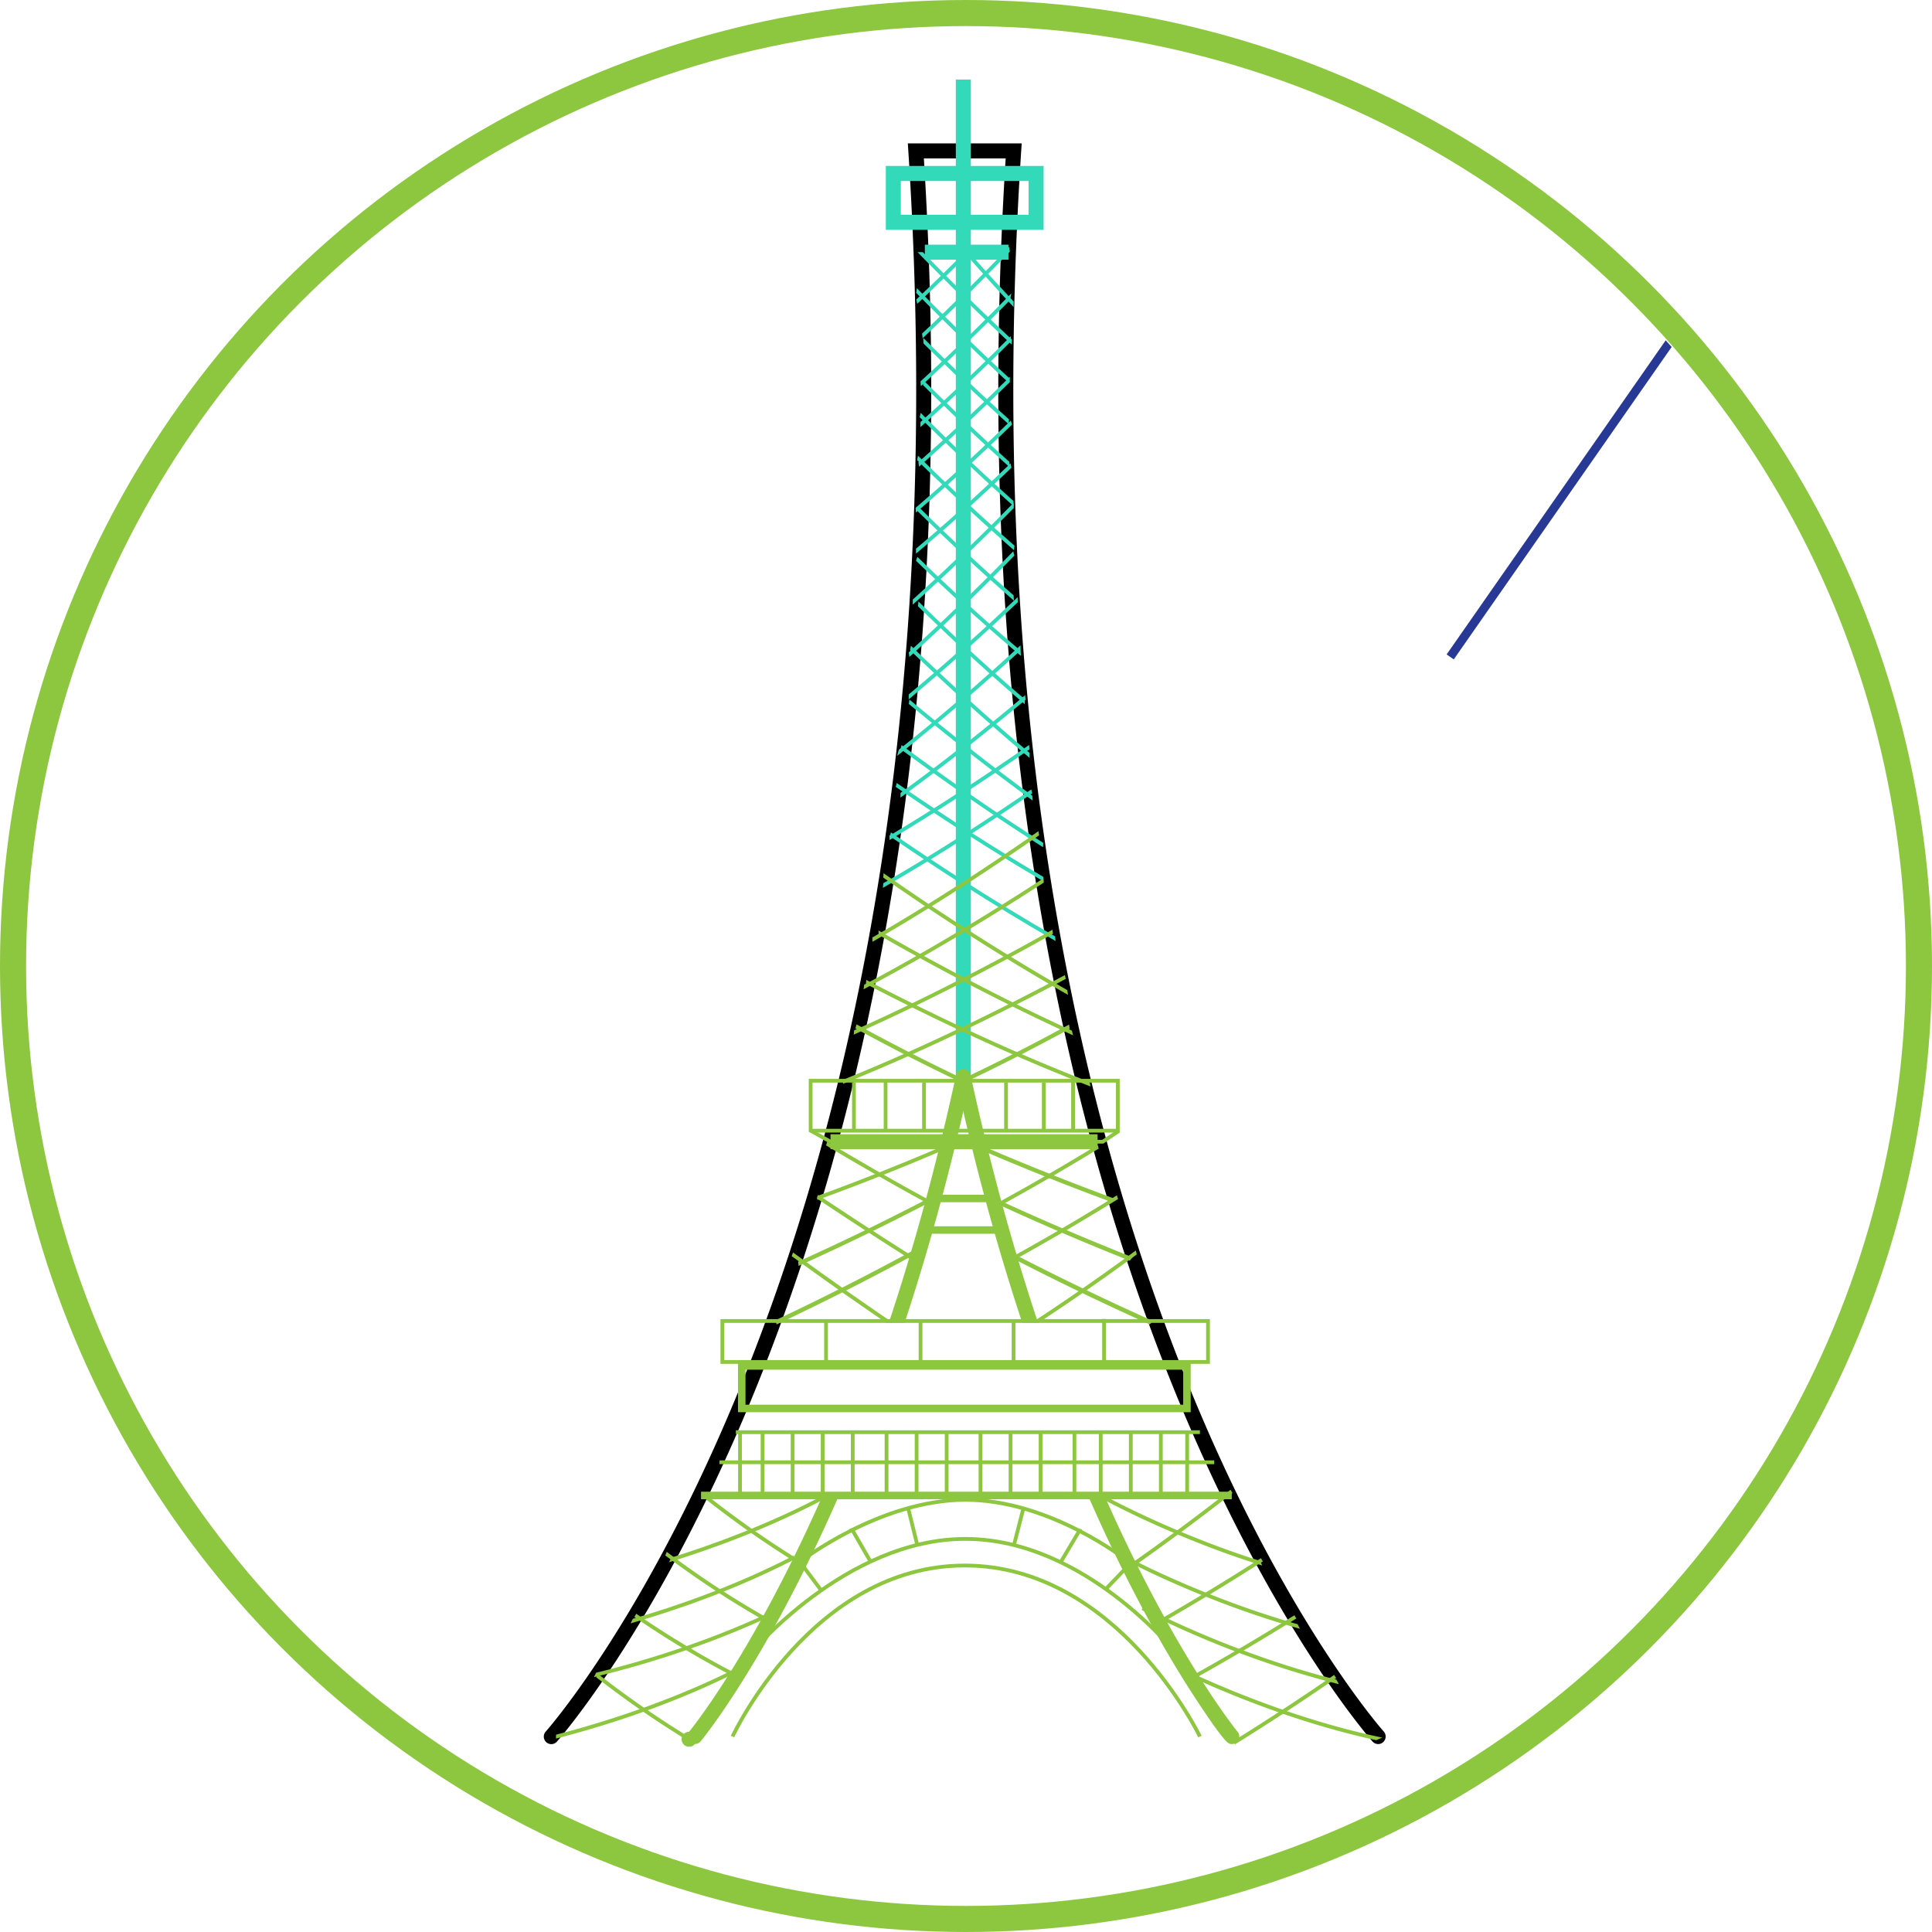 <svg id="tm_1_" xmlns="http://www.w3.org/2000/svg" width="222.252" height="222.252" viewBox="0 0 222.252 222.252"><g clip-path="url(#mask)"><g id="eiffel"><path fill="33DABA" d="M158.54 200.631a.861.861 0 0 1-.643-.286c-.127-.14-12.773-14.398-24.207-43.976-6.705-17.345-11.699-36.502-14.846-56.945-3.89-25.268-4.949-52.583-3.154-81.197h-9.412c1.796 28.614.736 55.93-3.154 81.197-3.146 20.443-8.141 39.603-14.846 56.945-11.433 29.575-24.08 43.836-24.206 43.976a.865.865 0 1 1-1.286-1.157c.125-.139 12.603-14.229 23.92-43.547 6.648-17.225 11.602-36.254 14.722-56.562 3.901-25.393 4.934-52.867 3.066-81.662l-.06-.92h13.099l-.061.92c-1.869 28.825-.832 56.327 3.078 81.742 3.129 20.32 8.09 39.357 14.75 56.586 11.32 29.283 23.756 43.305 23.881 43.443a.868.868 0 0 1-.065 1.221.841.841 0 0 1-.576.222z"/><path fill="#33DABA" d="M109.954 9.149h1.729v115.176h-1.729z"/><path fill="#33DABA" d="M120.054 26.439H101.9V19.09h18.154v7.349zm-16.425-1.729h14.696v-3.89h-14.696v3.89zM106.392 28.144h9.618v1.729h-9.618z"/><path fill="#33DABA" d="M111.366 28.869l-.331.278c.047.056 2.101 2.485 5.575 6.179-.004-.1-.012-.196-.012-.296 0-.113.01-.223.012-.334-3.272-3.494-5.198-5.773-5.244-5.827z"/><path fill="#33DABA" d="M105.895 43.873c.015.184.025.369.034.555 3.826-3.5 7.337-6.938 10.276-9.923.04-.255.086-.507.138-.757a277.191 277.191 0 0 1-10.448 10.125z"/><path fill="#33DABA" d="M116.41 39.074a286.808 286.808 0 0 1-10.25-10.066h-.601a286.421 286.421 0 0 0 10.809 10.617c.01-.185.02-.369.042-.551z"/><path fill="#33DABA" d="M111.2 29.004v-.213a290.717 290.717 0 0 1-5.794 5.665c.038.163.073.328.106.495a292.245 292.245 0 0 0 6.084-5.947h-.396z"/><path fill="#33DABA" d="M116.058 43.461a281.922 281.922 0 0 1-10.584-10.311c-.024.179-.047.358-.083.533a280.272 280.272 0 0 0 10.643 10.341c.004-.188.011-.377.024-.563zM116.076 48.254a266.311 266.311 0 0 1-9.869-9.388c.01.208.016.417.018.628a264.444 264.444 0 0 0 9.816 9.309c.007-.184.021-.367.035-.549z"/><path fill="#33DABA" d="M116.106 28.391a291.64 291.64 0 0 1-10.035 9.988c.025.176.047.354.065.531a291.238 291.238 0 0 0 10.035-9.965 19.512 19.512 0 0 1-.065-.554zM105.874 49.139a264.426 264.426 0 0 0 10.438-9.89 11.053 11.053 0 0 1-.029-.579 265.92 265.92 0 0 1-10.39 9.873c-.004.2-.009.398-.019.596zM116.17 43.344a253.159 253.159 0 0 1-10.518 9.822c.023.173.043.347.062.521a253.285 253.285 0 0 0 10.456-9.736c-.002-.102-.007-.202-.007-.305.001-.101.005-.201.007-.302z"/><path fill="#33DABA" d="M116.104 53.126a265.832 265.832 0 0 1-9.888-9.402c-.006.194-.016.389-.029.581a264.647 264.647 0 0 0 9.999 9.476 12.87 12.87 0 0 1-.082-.655zM116.59 57.636a266.767 266.767 0 0 1-10.68-10.144c-.034.167-.073.332-.113.496a264.378 264.378 0 0 0 10.822 10.253 20.085 20.085 0 0 1-.029-.605z"/><path fill="#33DABA" d="M105.361 58.963c3.953-3.382 7.718-6.873 11.055-10.113a14.415 14.415 0 0 1-.132-.475c-3.305 3.214-7.035 6.682-10.958 10.049.014.18.027.359.035.539zM105.377 63.354c0 .112-.004.223-.007.334 3.886-3.258 7.617-6.66 10.98-9.877a20.322 20.322 0 0 1-.099-.503c-3.329 3.19-7.026 6.57-10.881 9.814.004.077.007.154.007.232zM116.595 57.848a271.934 271.934 0 0 1-11.597 11.13c.001.069.004.14.004.21 0 .125-.005.25-.008.375 4.345-3.903 8.34-7.795 11.637-11.135a15.971 15.971 0 0 1-.036-.58z"/><path fill="#33DABA" d="M116.708 62.773c-4.027-3.52-7.818-7.104-11.112-10.355-.028.173-.061.344-.095.514 3.312 3.264 7.115 6.852 11.15 10.367.016-.176.034-.352.057-.526zM116.603 68.49a253.366 253.366 0 0 1-11.009-10.264 14.17 14.17 0 0 1-.06.549c3.304 3.253 7.092 6.826 11.109 10.328a15.506 15.506 0 0 1-.04-.613zM117.411 74.857c-4.252-3.588-8.307-7.334-11.881-10.802-.048.153-.1.304-.152.454 3.633 3.518 7.753 7.316 12.066 10.941-.013-.196-.027-.393-.033-.593zM117.899 80.448c-4.426-3.78-8.621-7.702-12.247-11.261-.014.186-.032.369-.053.553 3.648 3.572 7.852 7.492 12.283 11.264.004-.187.01-.371.017-.556z"/><path fill="#33DABA" d="M116.567 63.417a278.874 278.874 0 0 1-12.026 11.632c.026.172.048.346.068.521 4.58-4.145 8.746-8.246 12.082-11.66a12.68 12.68 0 0 1-.124-.493zM104.541 79.973c0 .162-.005.321-.01.48 4.705-3.917 9.031-7.844 12.558-11.176-.01-.192-.015-.385-.018-.579-3.5 3.315-7.82 7.249-12.531 11.185l.001.09zM103.401 86.244c-.063.242-.134.48-.209.715 5.31-4.195 10.237-8.503 14.218-12.145-.007-.174-.013-.35-.013-.525l.002-.051c-3.904 3.58-8.753 7.838-13.998 12.006z"/><path fill="#33DABA" d="M118.438 86.959c0-.113.006-.225.008-.336a286.447 286.447 0 0 1-13.657-12.334c-.029.17-.062.338-.098.506 3.522 3.383 8.337 7.837 13.753 12.391-.002-.077-.006-.151-.006-.227z"/><path fill="#33DABA" d="M103.583 91.753c5.354-3.874 10.339-7.862 14.396-11.259a12.585 12.585 0 0 1-.051-.521c-4.025 3.375-8.988 7.356-14.332 11.236-.001.182-.005.363-.013.544z"/><path fill="#33DABA" d="M118.757 91.533c-5.381-3.917-10.295-7.854-14.143-11.062-.019.17-.04.34-.063.508 3.891 3.24 8.839 7.193 14.242 11.113a20.436 20.436 0 0 1-.036-.559zM120.021 96.967c-6.254-3.969-11.982-8.041-16.311-11.256-.034.154-.071.307-.109.457 4.363 3.236 10.117 7.321 16.389 11.291.008-.164.019-.328.031-.492zM120.033 100.881c-6.636-3.904-12.613-7.863-16.876-10.807-.037.15-.077.297-.119.443 4.306 2.969 10.322 6.946 16.984 10.857 0-.165.004-.329.011-.493z"/><path fill="#33DABA" d="M102.339 96.631c6.139-3.666 11.776-7.428 16.1-10.442-.021-.162-.037-.325-.054-.489-4.297 3.002-9.931 6.768-16.078 10.445.015.161.024.324.032.486zM101.56 102.136c6.397-3.678 12.408-7.599 17.179-10.872a14.888 14.888 0 0 1-.104-.451c-4.719 3.24-10.675 7.133-17.024 10.795-.014.177-.031.353-.051.528z"/><path fill="#33DABA" d="M121.375 107.722c-7.424-4.265-14.187-8.726-18.883-11.966-.041.146-.082.293-.127.438 4.756 3.277 11.585 7.775 19.063 12.058-.02-.177-.038-.354-.053-.53z"/><path fill="#8DC63F" d="M100.36 108.251l-.002.094c7.332-4.218 14.155-8.751 19.18-12.259a16.954 16.954 0 0 1-.082-.469c-4.982 3.482-11.783 8.01-19.104 12.232.003.134.008.267.008.402z"/><path fill="#8DC63F" d="M122.776 113.899c-8.57-4.879-16.321-10.08-21.137-13.448-.007.17-.019.338-.032.504 4.895 3.418 12.68 8.627 21.257 13.491a12.506 12.506 0 0 1-.088-.547zM123.308 118.56c-8.97-4.101-17.153-8.593-22.248-11.521.008.169.011.337.013.505 5.179 2.971 13.395 7.467 22.369 11.554a14.568 14.568 0 0 1-.134-.538z"/><path fill="#8DC63F" d="M99.346 113.801c8.137-4.304 15.627-8.953 20.725-12.271a11.86 11.86 0 0 1-.026-.498c-5.038 3.285-12.5 7.93-20.633 12.248-.02.174-.042.347-.066.521z"/><path fill="#8DC63F" d="M99.615 113.192c6.18 3.211 15.784 7.925 25.835 11.789a23.547 23.547 0 0 1-.096-.502c-10.03-3.873-19.589-8.573-25.702-11.754-.01.158-.023.314-.037.467z"/><path fill="#8DC63F" d="M98.207 119.021c9.493-4.229 18.043-8.854 22.92-11.604-.021-.154-.035-.311-.051-.467-4.802 2.712-13.325 7.332-22.818 11.577a27.55 27.55 0 0 1-.051.494zM96.963 124.688c10.35-4.162 20.001-9.068 25.638-12.078-.033-.146-.062-.293-.093-.441-5.567 2.977-15.16 7.861-25.473 12.025a8.649 8.649 0 0 1-.072.494zM105.433 144.802a504.22 504.22 0 0 1-11.315-7.354c-.046.142-.093.284-.143.425a496.253 496.253 0 0 0 11.304 7.344c.049-.141.101-.279.154-.415zM107.346 138.293c-4.038-2.178-8.175-4.558-12.187-6.955-.043.144-.086.283-.133.425a326.003 326.003 0 0 0 12.209 6.963c.037-.146.071-.289.111-.433z"/><path fill="#8DC63F" d="M126.927 131.554H95.481l-2.442-1.357v-6.086h35.769v6.182l-1.881 1.261zm-31.334-.433h31.203l1.579-1.062v-5.52H93.471v5.4l2.122 1.182z"/><path fill="#8DC63F" d="M93.255 129.853h35.335v.434H93.255z"/><path fill="#8DC63F" d="M98.019 124.541h.432v5.526h-.432zM101.659 124.325h.432v5.742h-.432zM106.081 124.541h.432v5.526h-.432zM115.515 124.541h.434v5.526h-.434zM119.856 124.541h.432v5.526h-.432zM123.228 124.181h.432v5.889h-.432zM114.315 139.104a267.178 267.178 0 0 0 12.084-6.978 26.04 26.04 0 0 1-.137-.422 272.193 272.193 0 0 1-12.054 6.965c.038.144.072.29.107.435zM116.381 145.101a276.513 276.513 0 0 0 12.239-7.168 13.09 13.09 0 0 1-.139-.423 273.626 273.626 0 0 1-12.213 7.158c.04.144.079.287.113.433zM130.062 180.44a273.219 273.219 0 0 0 11.715-8.684c-.074-.125-.147-.25-.219-.377a272.262 272.262 0 0 1-11.724 8.689c.078.124.153.247.228.372zM133.132 186.97a282.614 282.614 0 0 0 12.137-7.343 14.06 14.06 0 0 1-.215-.377 280.103 280.103 0 0 1-12.082 7.313c.054.134.108.27.16.407zM136.75 193.474a275.233 275.233 0 0 0 12.379-7.289 29.874 29.874 0 0 1-.226-.369 271.7 271.7 0 0 1-12.362 7.278c.071.125.142.253.209.38zM142.067 200.666a283.464 283.464 0 0 0 11.645-7.625c-.08-.119-.16-.238-.236-.36a283.87 283.87 0 0 1-11.632 7.616c.076.121.151.245.223.369zM80.8 171.603c-.049.145-.102.287-.154.431a112.758 112.758 0 0 0 11.018 7.771c.04-.145.08-.289.123-.432a112.775 112.775 0 0 1-10.987-7.77zM76.701 178.522c-.054.142-.109.277-.167.414 3.325 2.49 7.584 5.402 12.375 8.027.028-.148.058-.297.09-.443-4.768-2.621-9.002-5.524-12.298-7.998z"/><path fill="#8DC63F" d="M72.802 186.222c-.083.18-.17.354-.26.524 4.873-1.397 11.818-3.742 18.663-7.263.047-.189.098-.379.15-.563-6.751 3.515-13.64 5.873-18.553 7.302z"/><path fill="#8DC63F" d="M73.191 185.64a9.792 9.792 0 0 1-.212.379c3.1 2.119 7.071 4.614 11.551 6.916.039-.144.077-.285.119-.425-4.445-2.288-8.384-4.768-11.458-6.87z"/><path fill="#8DC63F" d="M68.581 192.424c-.085.173-.173.343-.264.507 4.155-.99 12.24-3.209 20.496-7.089.049-.186.101-.368.155-.55-8.103 3.854-16.097 6.092-20.387 7.132z"/><path fill="#8DC63F" d="M68.769 192.545a14.85 14.85 0 0 1-.188.399c2.897 2.255 6.754 5.033 11.196 7.681.081-.12.163-.239.247-.354-4.476-2.667-8.356-5.465-11.255-7.726z"/><path fill="#8DC63F" d="M63.966 199.554c-.002.149-.004.301-.01.448 4.805-1.231 12.737-3.617 20.579-7.528.116-.229.235-.451.361-.666-7.924 4.028-16.021 6.481-20.93 7.746zM153.741 193.222c-12.258-3.084-22.094-8.343-22.208-8.404l-.206.381c.117.062 10.201 5.457 22.695 8.542-.097-.172-.19-.344-.281-.519zM149.282 186.849c-10.848-3.097-19.149-7.521-19.256-7.576l-.205.381c.107.058 8.636 4.602 19.715 7.716a24.918 24.918 0 0 1-.254-.521zM144.985 179.573c-10.447-3.307-18.321-7.715-18.424-7.771l-.213.377c.104.057 8.183 4.584 18.85 7.914-.073-.17-.144-.344-.213-.52zM136.164 192.032c.108.203.214.412.313.626 4.299 2.012 12.553 5.505 21.844 7.528.232-.104.467-.205.699-.293-9.874-2.071-18.655-5.867-22.856-7.861zM114.388 138.351a311.153 311.153 0 0 0 15.57 6.676c.109-.131.223-.262.337-.392a307.895 307.895 0 0 1-15.565-6.663c-.114.127-.226.254-.342.379zM116.446 144.729a322.623 322.623 0 0 0 15.82 7.627c.119-.131.242-.26.366-.39a319.141 319.141 0 0 1-15.815-7.614c-.123.127-.244.252-.371.377zM112.235 132.017a309.232 309.232 0 0 0 15.727 6.301c.105-.135.217-.268.328-.398a307.175 307.175 0 0 1-15.721-6.289c-.111.127-.22.257-.334.386zM94.029 138.044a273.041 273.041 0 0 0 14.212-5.626 14.566 14.566 0 0 1-.016-.467 272.967 272.967 0 0 1-14.201 5.631c.004.153.006.308.005.462zM91.865 145.631a294.305 294.305 0 0 0 14.882-7.217c-.023-.164-.045-.33-.063-.496a297.007 297.007 0 0 1-14.87 7.222c.019.163.036.325.051.491zM89.326 152.367a310.765 310.765 0 0 0 15.587-7.886 14.705 14.705 0 0 1-.084-.518 313.576 313.576 0 0 1-15.574 7.891c.026.17.05.342.071.513z"/><path fill="#8DC63F" d="M139.181 156.89h-56.3v-5.14h56.3v5.14zm-55.867-.433h55.435v-4.274H83.314v4.274z"/><path fill="#8DC63F" d="M94.811 151.966h.432v4.786h-.432zM105.682 151.966h.432v4.708h-.432zM116.38 151.966h.432v4.708h-.432zM126.79 151.733h.434v4.939h-.434zM95.537 130.474h30.726v1.729H95.537zM122.981 117.862c-3.797 2.068-7.866 4.175-12.029 6.146-.019.184-.04.367-.062.549 4.212-1.986 8.332-4.115 12.175-6.207-.031-.162-.06-.324-.084-.488zM98.401 118.304c3.87 2.106 8.022 4.252 12.267 6.256a24.314 24.314 0 0 1-.063-.55c-4.18-1.979-8.265-4.096-12.074-6.172-.04.156-.084.309-.13.466zM107.346 137.438h6.44v.863h-6.44zM106.747 141.065h9.263v.863h-9.263zM84.649 164.539h53.386v.433H84.649zM82.767 167.998h56.912v.433H82.767zM80.646 171.601h61.05v.864h-61.05z"/><path fill="#8DC63F" d="M84.913 164.756h.432v7.276h-.432zM87.506 164.756h.433v7.276h-.433zM90.964 164.756h.433v7.276h-.433zM94.422 164.756h.432v7.276h-.432zM97.88 164.756h.432v7.276h-.432zM101.77 164.756h.433v7.276h-.433zM105.228 164.756h.433v7.276h-.433zM108.686 164.756h.433v7.276h-.433zM112.577 164.756h.432v7.276h-.432zM116.034 164.756h.432v7.276h-.432zM119.492 164.756h.432v7.276h-.432zM123.382 164.756h.432v7.276h-.432zM126.408 164.756h.433v7.276h-.433zM129.866 164.756h.433v7.276h-.433zM133.324 164.756h.433v7.276h-.433zM136.349 164.756h.434v7.276h-.434zM137.84 199.858c-.093-.194-9.483-19.549-26.854-19.549-17.369 0-26.435 19.353-26.524 19.547l-.394-.181c.091-.198 9.27-19.798 26.917-19.798 17.646 0 27.151 19.598 27.245 19.795l-.39.186z"/><path fill="#8DC63F" d="M86.383 190.495l-.335-.273c.11-.134 11.131-13.406 25.003-13.406 13.875 0 24.431 13.276 24.536 13.41l-.34.268c-.104-.133-10.534-13.246-24.196-13.246-13.669-.002-24.559 13.114-24.668 13.247z"/><path fill="#8DC63F" d="M92.093 179.886l-.267-.341c.092-.071 9.312-7.228 19.225-7.228 9.915 0 18.817 7.096 18.906 7.166l-.271.336c-.088-.069-8.875-7.067-18.635-7.067-9.761 0-18.867 7.061-18.958 7.134z"/><path fill="#8DC63F" d="M94.649 182.83l-2.689-3.59-.346.26 2.671 3.563c.116-.084.237-.162.364-.233zM127.412 182.901l2.578-2.682-.312-.299-2.662 2.77c.137.064.27.132.396.211zM104.223 173.388l1.086 4.383c.139-.033.281-.06.426-.078l-1.098-4.43c-.135.049-.273.09-.414.125zM117.515 173.479l-1.09 4.244c.145.025.283.06.422.101l1.078-4.204a3.665 3.665 0 0 1-.41-.141zM124.082 175.819l-2.218 3.729c.135.057.264.12.39.189l2.242-3.771a3.627 3.627 0 0 1-.414-.147zM97.726 175.879l2.259 3.922c.127-.067.258-.131.393-.184l-2.236-3.886a3.807 3.807 0 0 1-.416.148zM136.974 162.457H84.896v-5.755h52.078v5.755zm-51.214-.865h50.351v-4.024H85.76v4.024zM111 123.048a.865.865 0 0 0-1.027.663c-2.312 10.679-4.966 20.146-7.724 28.455h1.818c2.714-8.238 5.32-17.586 7.595-28.09a.861.861 0 0 0-.662-1.028z"/><path fill="#8DC63F" d="M94.632 172.032c-7.9 17.904-14.886 26.603-15.364 27.187a.862.862 0 1 0 .668 1.412.867.867 0 0 0 .67-.315c.492-.603 7.772-9.66 15.907-28.282l-1.881-.002zM142.362 199.215c-.133-.164-5.006-6.192-11.17-18.394a183.11 183.11 0 0 1-4.146-8.789h-1.888a188.7 188.7 0 0 0 4.55 9.687c3.279 6.479 6.175 11.179 8.025 13.98 3.259 4.932 3.584 4.932 3.963 4.932a.863.863 0 0 0 .666-1.416zM119.414 152.166c-2.75-8.254-5.433-17.74-7.753-28.455a.864.864 0 1 0-1.689.365c2.283 10.545 4.917 19.907 7.623 28.09h1.819z"/><path fill="#8DC63F" d="M94.693 172.032c-6.367 3.361-12.792 5.689-17.455 7.145-.092.184-.187.364-.286.54 4.883-1.502 11.838-4 18.652-7.685h-.911z"/><g><path fill="#8DC63F" d="M102.718 152.166a423.1 423.1 0 0 1-11.486-8.086c-.05.144-.102.28-.157.422a421.652 421.652 0 0 0 10.873 7.664h.77z"/></g><g><path fill="#8DC63F" d="M119.47 152.166a270.967 270.967 0 0 0 11.305-7.865 9.312 9.312 0 0 1-.11-.452 272.796 272.796 0 0 1-11.791 8.194c.012.041.022.082.035.123h.561z"/></g></g><path id="vector" fill="none" stroke="#273995" stroke-miterlimit="10" d="M166.826 75.57l43.2-61.944"/></g><circle id="ring" fill="none" stroke="#8DC63F" stroke-width="3" stroke-miterlimit="10" cx="111.126" cy="111.126" r="109.626"/><clipPath id="mask"><circle fill="none" cx="111.126" cy="111.126" r="107.981"/></clipPath></svg>
